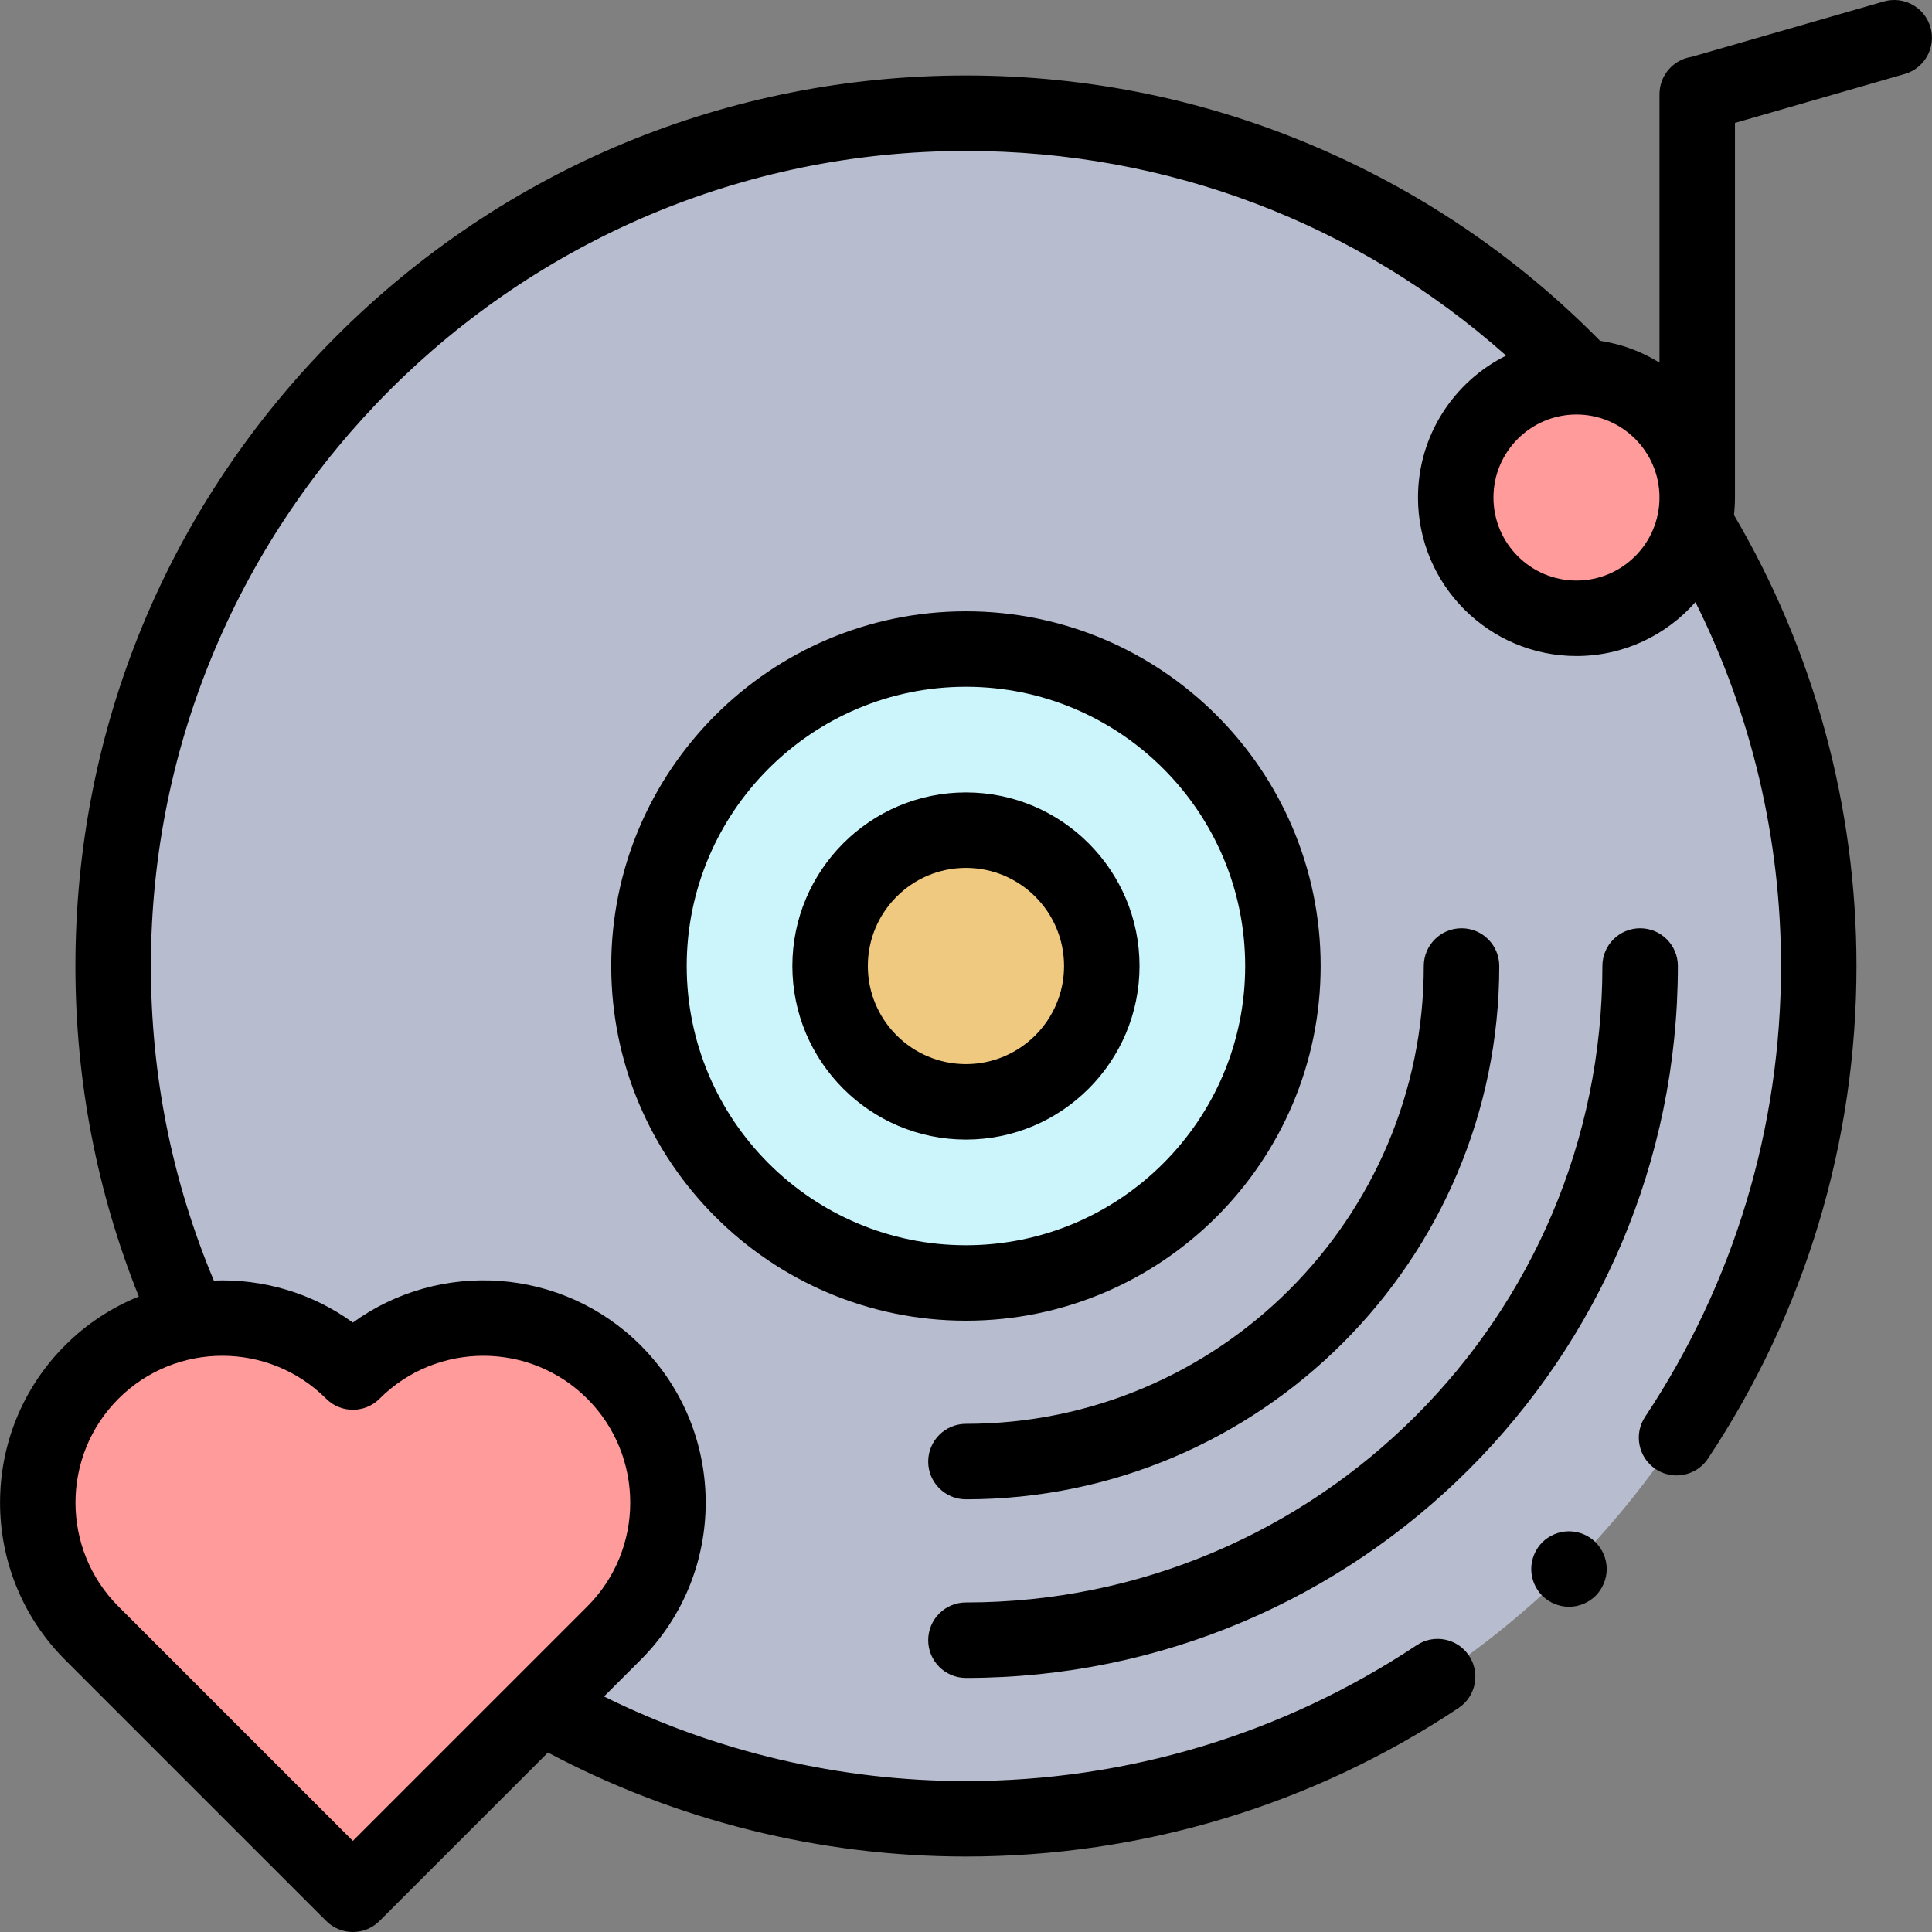 <svg id="Capa_1" enable-background="new 0 0 512.001 512.001" height="512" viewBox="0 0 512.001 512.001" width="512" xmlns="http://www.w3.org/2000/svg"><rect x="0" y="0" width="512.001" height="512.001" fill="#808080" stroke="none"/><g id="XMLID_1043_"><circle id="XMLID_1071_" cx="255.985" cy="256.001" fill="#b7bcce" r="226"/><circle id="XMLID_1047_" cx="255.985" cy="256.001" fill="#cbf4fb" r="84"/><circle id="XMLID_1044_" cx="255.985" cy="256.001" fill="#f0c980" r="36"/><path id="XMLID_1042_" d="m93.513 502.001-69.196-69.196c-19.108-19.108-19.108-50.088 0-69.196 19.108-19.108 50.088-19.108 69.196 0 19.108-19.108 50.088-19.108 69.196 0 19.108 19.108 19.108 50.088 0 69.196z" fill="#ff9b9b"/><circle id="XMLID_2320_" cx="417.781" cy="131.852" fill="#ff9b9b" r="32"/><g id="XMLID_694_"><path id="XMLID_697_" d="m255.985 210.001c-25.364 0-46 20.636-46 46s20.636 46 46 46 46-20.636 46-46-20.635-46-46-46zm0 72c-14.336 0-26-11.663-26-26s11.664-26 26-26 26 11.663 26 26-11.663 26-26 26z"/><path id="XMLID_726_" d="m255.985 162.001c-51.832 0-94 42.168-94 94s42.168 94 94 94 94-42.168 94-94-42.168-94-94-94zm0 168c-40.804 0-74-33.196-74-74s33.196-74 74-74 74 33.196 74 74-33.196 74-74 74z"/><path id="XMLID_729_" d="m511.594 7.232c-1.529-5.307-7.07-8.364-12.378-6.84l-50.946 14.682c-4.806.729-8.489 4.878-8.489 9.887v71.132c-4.718-2.913-10.05-4.921-15.756-5.775-21.235-21.549-45.991-38.6-73.657-50.684-29.824-13.027-61.579-19.633-94.382-19.633-63.038 0-122.303 24.548-166.877 69.123-44.574 44.574-69.123 103.839-69.123 166.877 0 30.368 5.656 59.777 16.803 87.595-7.116 2.872-13.783 7.182-19.543 12.941-22.976 22.977-22.976 60.362 0 83.339l69.196 69.196c1.953 1.952 4.512 2.929 7.071 2.929s5.119-.977 7.071-2.929l44.633-44.633c33.937 18.053 72.067 27.562 110.769 27.562 46.681 0 91.817-13.608 130.531-39.354 4.599-3.059 5.848-9.266 2.789-13.865-3.058-4.599-9.266-5.847-13.864-2.789-35.421 23.558-76.729 36.009-119.456 36.009-33.365 0-66.257-7.722-95.912-22.418l9.707-9.707c22.976-22.977 22.976-60.362 0-83.339-20.747-20.745-53.24-22.76-76.267-6.04-10.909-7.922-23.944-11.63-36.847-11.142-11.064-26.387-16.68-54.39-16.68-83.354 0-119.103 96.897-216 216-216 53.482 0 103.659 19.14 143.146 54.233-13.824 6.882-23.35 21.155-23.35 37.617 0 23.159 18.841 42 42 42 12.549 0 23.822-5.539 31.525-14.292 14.88 29.804 22.679 62.801 22.679 96.442 0 42.729-12.452 84.035-36.009 119.455-3.059 4.599-1.81 10.807 2.789 13.864 1.703 1.133 3.626 1.675 5.529 1.675 3.235 0 6.41-1.567 8.336-4.463 25.747-38.712 39.355-83.85 39.355-130.531 0-42.159-11.216-83.4-32.465-119.52.168-1.521.261-3.064.261-4.629v-99.28l44.973-12.961c5.305-1.532 8.367-7.073 6.838-12.38zm-411.011 363.448c15.179-15.178 39.876-15.177 55.054 0 15.178 15.178 15.178 39.875 0 55.054l-62.125 62.125-62.125-62.125c-15.178-15.179-15.178-39.876 0-55.054 7.589-7.589 17.559-11.384 27.527-11.384s19.938 3.795 27.527 11.384c3.906 3.904 10.237 3.904 14.142 0zm317.198-216.828c-12.131 0-22-9.869-22-22s9.869-22 22-22 22 9.869 22 22-9.869 22-22 22z"/><path id="XMLID_737_" d="m255.985 444.668c104.031 0 188.667-84.636 188.667-188.667 0-5.522-4.477-10-10-10s-10 4.478-10 10c0 93.003-75.664 168.667-168.667 168.667-5.523 0-10 4.478-10 10s4.477 10 10 10z"/><path id="XMLID_738_" d="m245.985 387.334c0 5.522 4.477 10 10 10 77.932 0 141.333-63.401 141.333-141.333 0-5.522-4.477-10-10-10s-10 4.478-10 10c0 66.903-54.43 121.333-121.333 121.333-5.523 0-10 4.478-10 10z"/><path id="XMLID_739_" d="m415.795 405.811c-2.63 0-5.21 1.061-7.08 2.92-1.86 1.87-2.92 4.44-2.92 7.08 0 2.63 1.06 5.21 2.92 7.07 1.87 1.86 4.44 2.93 7.08 2.93 2.63 0 5.21-1.069 7.07-2.93s2.93-4.44 2.93-7.07c0-2.64-1.07-5.21-2.93-7.08-1.86-1.86-4.44-2.92-7.07-2.92z"/></g></g></svg>